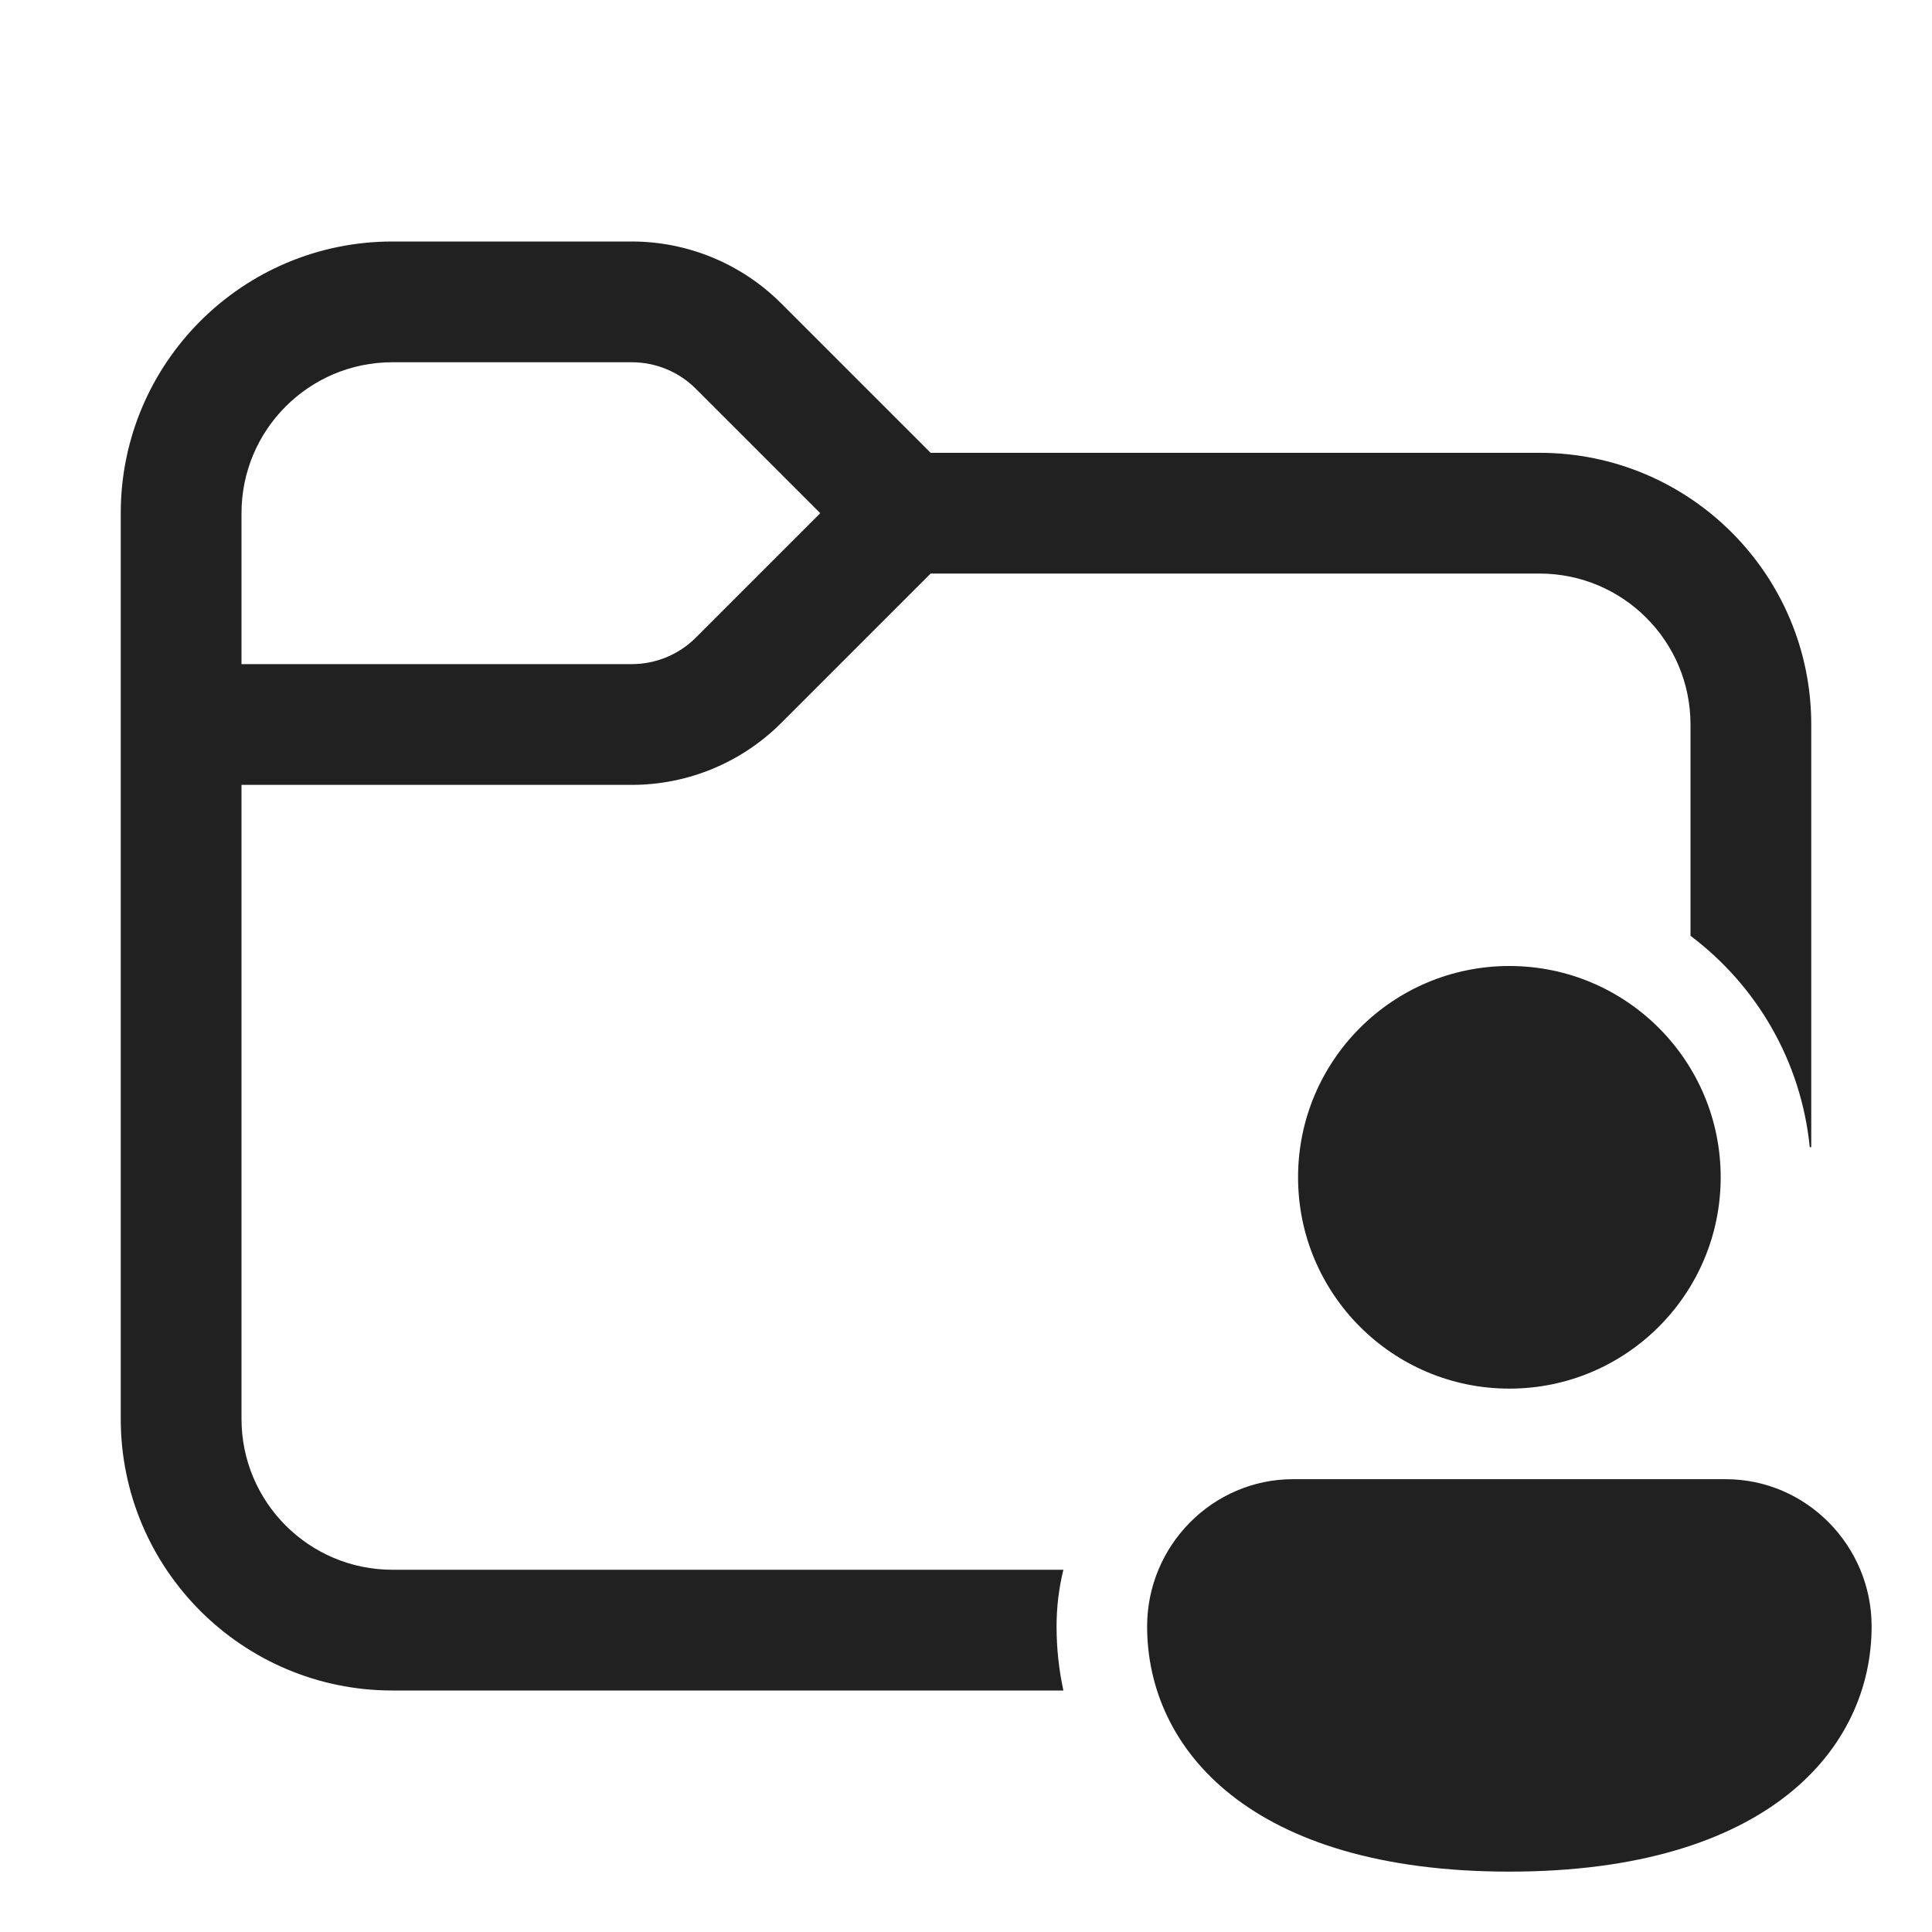 <svg width="32" height="32" viewBox="0 0 32 32" fill="none" xmlns="http://www.w3.org/2000/svg">
<path d="M4 11V8.5C4 7.119 5.119 6 6.5 6H10.464C10.862 6 11.244 6.158 11.525 6.439L13.586 8.5L11.525 10.561C11.244 10.842 10.862 11 10.464 11H4ZM6.5 4C4.015 4 2 6.015 2 8.5V23.5C2 25.985 4.015 28 6.5 28H17.613C17.537 27.65 17.5 27.294 17.5 26.938C17.5 26.615 17.539 26.301 17.613 26H6.5C5.119 26 4 24.881 4 23.5V13H10.464C11.393 13 12.283 12.631 12.939 11.975L15.414 9.5H25.5C26.881 9.5 28 10.619 28 12V15.5C29.089 16.318 29.833 17.57 29.975 19H30V12C30 9.515 27.985 7.5 25.5 7.5H15.414L12.939 5.025C12.283 4.369 11.393 4 10.464 4H6.5ZM28.5 19.5C28.5 21.433 26.933 23 25 23C23.067 23 21.5 21.433 21.5 19.5C21.5 17.567 23.067 16 25 16C26.933 16 28.5 17.567 28.5 19.5ZM31 26.938C31 28.961 29.286 31 25 31C20.714 31 19 28.969 19 26.938C19 25.602 20.082 24.5 21.417 24.5H28.583C29.918 24.5 31 25.602 31 26.938Z" fill="#212121"/>
</svg>
